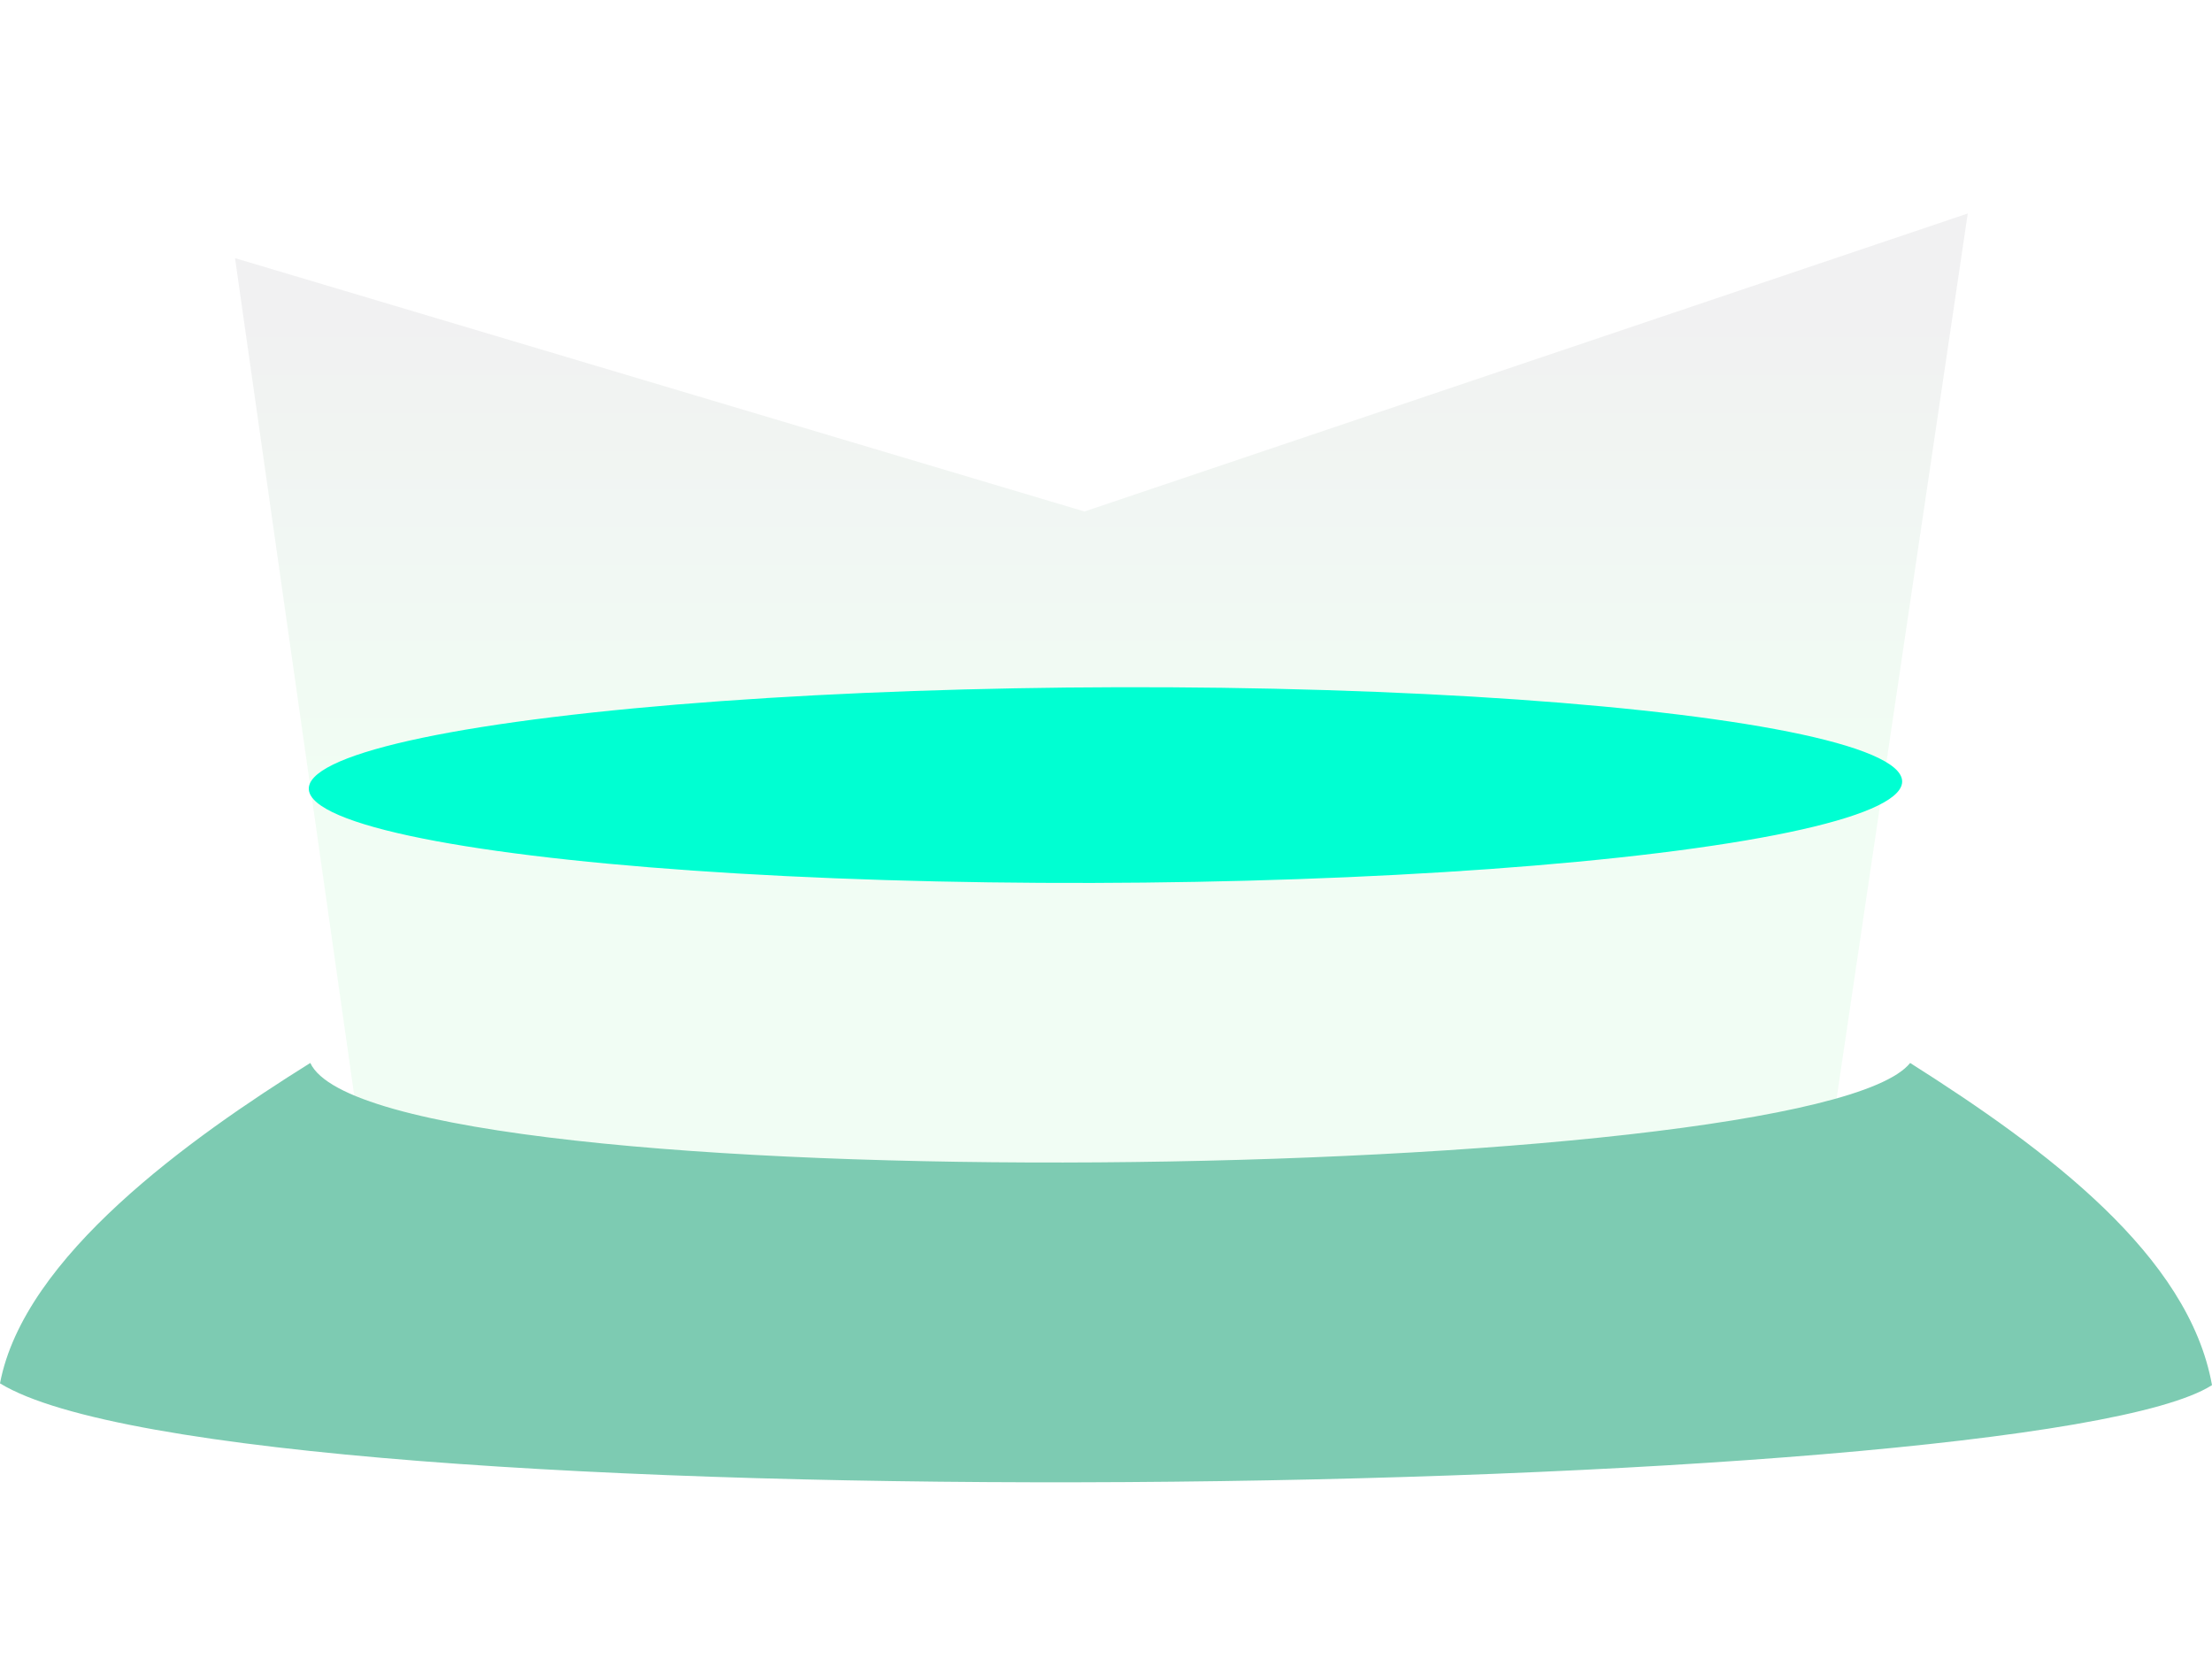 <svg width="1440" height="1090" viewBox="0 0 1440 1090" fill="none" xmlns="http://www.w3.org/2000/svg">
<g filter="url(#filter0_f_1_2002)">
<path d="M153 168.061L706 333L1281 139L1178.21 832.642C1102.74 961.887 282.603 941.238 247.618 832.642L153 168.061Z" fill="url(#paint0_linear_1_2002)" fill-opacity="0.06"/>
</g>
<g filter="url(#filter1_dddddd_1_2002)">
<ellipse cx="362.531" cy="375.964" rx="362.531" ry="375.964" transform="matrix(0.993 0.122 -0.993 0.122 733 793)" fill="#00FFD2"/>
</g>
<path d="M1045.54 910.33C954.461 921.513 826.099 925.519 699.324 924.168C572.493 922.817 448.252 916.111 366.24 906.041C283.726 895.91 246.232 885.946 251.197 875.801C256.178 865.624 303.981 855.025 396.459 843.67C487.819 832.453 613.945 827.399 738.086 827.691C862.284 827.983 983.724 833.624 1065.54 843.67C1147.87 853.78 1188.2 864.826 1185.68 876.086C1183.16 887.356 1137.69 899.015 1045.54 910.33Z" stroke="white" stroke-width="11"/>
<g filter="url(#filter2_i_1_2002)">
<path d="M202 881C245.502 974.256 1180 960.308 1243.5 881C1333.02 937.719 1424.9 1006.38 1440 1090.73C1321.89 1166.42 153.708 1183.76 -3.8147e-05 1089.58C15.64 1006.96 123.446 930.08 202 881Z" fill="#7DCBB2"/>
</g>
<defs>
<filter id="filter0_f_1_2002" x="118" y="104" width="1198" height="853" filterUnits="userSpaceOnUse" color-interpolation-filters="sRGB">
<feFlood flood-opacity="0" result="BackgroundImageFix"/>
<feBlend mode="normal" in="SourceGraphic" in2="BackgroundImageFix" result="shape"/>
<feGaussianBlur stdDeviation="17.5" result="effect1_foregroundBlur_1_2002"/>
</filter>
<filter id="filter1_dddddd_1_2002" x="-1030.84" y="-512.772" width="3501.02" height="2591.54" filterUnits="userSpaceOnUse" color-interpolation-filters="sRGB">
<feFlood flood-opacity="0" result="BackgroundImageFix"/>
<feColorMatrix in="SourceAlpha" type="matrix" values="0 0 0 0 0 0 0 0 0 0 0 0 0 0 0 0 0 0 127 0" result="hardAlpha"/>
<feOffset/>
<feGaussianBlur stdDeviation="14.668"/>
<feColorMatrix type="matrix" values="0 0 0 0 0.027 0 0 0 0 0.239 0 0 0 0 0.341 0 0 0 1 0"/>
<feBlend mode="normal" in2="BackgroundImageFix" result="effect1_dropShadow_1_2002"/>
<feColorMatrix in="SourceAlpha" type="matrix" values="0 0 0 0 0 0 0 0 0 0 0 0 0 0 0 0 0 0 127 0" result="hardAlpha"/>
<feOffset dy="-12"/>
<feGaussianBlur stdDeviation="29.336"/>
<feColorMatrix type="matrix" values="0 0 0 0 0.027 0 0 0 0 0.239 0 0 0 0 0.341 0 0 0 1 0"/>
<feBlend mode="normal" in2="effect1_dropShadow_1_2002" result="effect2_dropShadow_1_2002"/>
<feColorMatrix in="SourceAlpha" type="matrix" values="0 0 0 0 0 0 0 0 0 0 0 0 0 0 0 0 0 0 127 0" result="hardAlpha"/>
<feOffset dy="-60"/>
<feGaussianBlur stdDeviation="102.677"/>
<feColorMatrix type="matrix" values="0 0 0 0 0 0 0 0 0 0.55 0 0 0 0 1 0 0 0 1 0"/>
<feBlend mode="normal" in2="effect2_dropShadow_1_2002" result="effect3_dropShadow_1_2002"/>
<feColorMatrix in="SourceAlpha" type="matrix" values="0 0 0 0 0 0 0 0 0 0 0 0 0 0 0 0 0 0 127 0" result="hardAlpha"/>
<feOffset dy="-90"/>
<feGaussianBlur stdDeviation="205.354"/>
<feColorMatrix type="matrix" values="0 0 0 0 0 0 0 0 0 1 0 0 0 0 0.822 0 0 0 1 0"/>
<feBlend mode="normal" in2="effect3_dropShadow_1_2002" result="effect4_dropShadow_1_2002"/>
<feColorMatrix in="SourceAlpha" type="matrix" values="0 0 0 0 0 0 0 0 0 0 0 0 0 0 0 0 0 0 127 0" result="hardAlpha"/>
<feOffset dy="-110"/>
<feGaussianBlur stdDeviation="352.035"/>
<feColorMatrix type="matrix" values="0 0 0 0 0.784 0 0 0 0 0.596 0 0 0 0 0.863 0 0 0 1 0"/>
<feBlend mode="normal" in2="effect4_dropShadow_1_2002" result="effect5_dropShadow_1_2002"/>
<feColorMatrix in="SourceAlpha" type="matrix" values="0 0 0 0 0 0 0 0 0 0 0 0 0 0 0 0 0 0 127 0" result="hardAlpha"/>
<feOffset dy="-100"/>
<feGaussianBlur stdDeviation="616.061"/>
<feColorMatrix type="matrix" values="0 0 0 0 0 0 0 0 0 0.878 0 0 0 0 0.878 0 0 0 1 0"/>
<feBlend mode="normal" in2="effect5_dropShadow_1_2002" result="effect6_dropShadow_1_2002"/>
<feBlend mode="normal" in="SourceGraphic" in2="effect6_dropShadow_1_2002" result="shape"/>
</filter>
<filter id="filter2_i_1_2002" x="-3.8147e-05" y="775.3" width="1440" height="378.7" filterUnits="userSpaceOnUse" color-interpolation-filters="sRGB">
<feFlood flood-opacity="0" result="BackgroundImageFix"/>
<feBlend mode="normal" in="SourceGraphic" in2="BackgroundImageFix" result="shape"/>
<feColorMatrix in="SourceAlpha" type="matrix" values="0 0 0 0 0 0 0 0 0 0 0 0 0 0 0 0 0 0 127 0" result="hardAlpha"/>
<feOffset dy="-189"/>
<feGaussianBlur stdDeviation="52.85"/>
<feComposite in2="hardAlpha" operator="arithmetic" k2="-1" k3="1"/>
<feColorMatrix type="matrix" values="0 0 0 0 0.004 0 0 0 0 0.035 0 0 0 0 0.082 0 0 0 1 0"/>
<feBlend mode="normal" in2="shape" result="effect1_innerShadow_1_2002"/>
</filter>
<linearGradient id="paint0_linear_1_2002" x1="717" y1="204.5" x2="717" y2="922" gradientUnits="userSpaceOnUse">
<stop stop-color="#0A0F20"/>
<stop offset="0.433" stop-color="#0FE03C"/>
</linearGradient>
</defs>
</svg>
